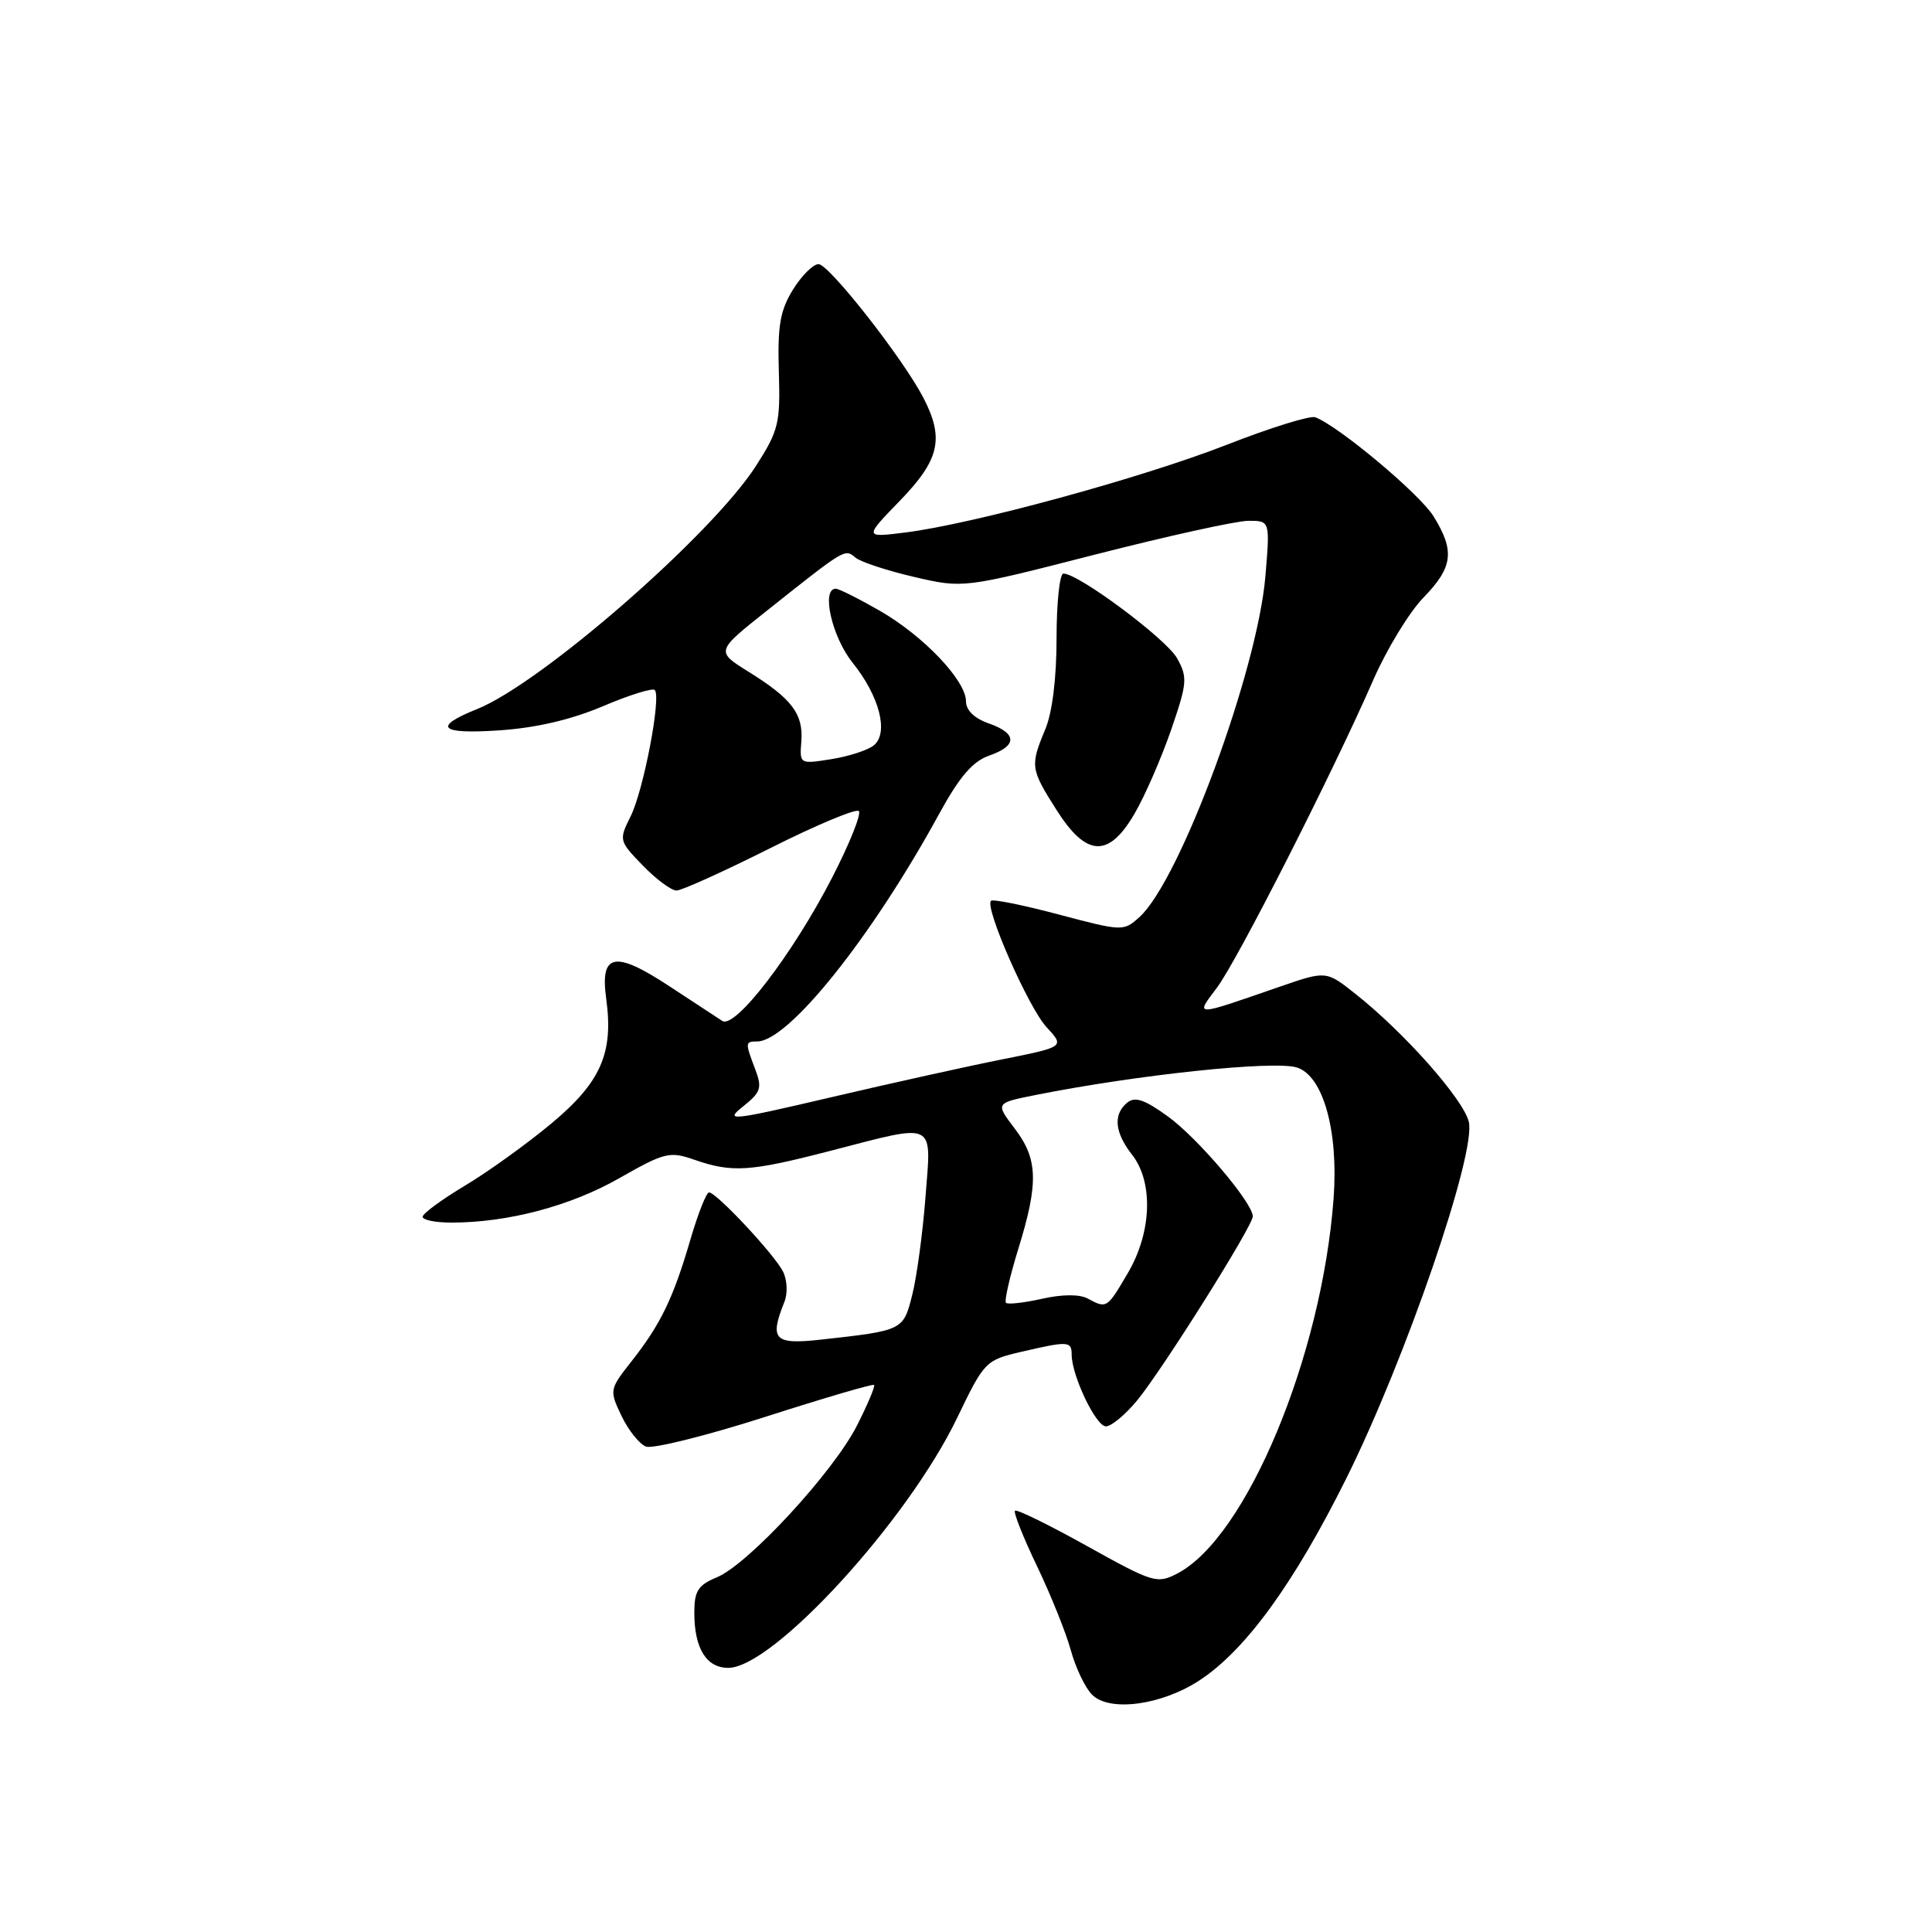 <?xml version="1.0" encoding="UTF-8" standalone="no"?>
<!DOCTYPE svg PUBLIC "-//W3C//DTD SVG 1.1//EN" "http://www.w3.org/Graphics/SVG/1.1/DTD/svg11.dtd" >
<svg xmlns="http://www.w3.org/2000/svg" xmlns:xlink="http://www.w3.org/1999/xlink" version="1.1" viewBox="0 0 256 256">
 <g >
 <path fill="currentColor"
d=" M 159.01 222.61 C 165.09 218.59 171.48 209.78 178.37 195.94 C 186.24 180.14 195.65 152.73 194.62 148.63 C 193.86 145.60 186.07 136.81 179.61 131.70 C 175.73 128.62 175.73 128.62 169.61 130.73 C 158.04 134.74 158.34 134.74 161.26 130.86 C 163.95 127.28 176.58 102.43 181.97 90.09 C 183.75 86.02 186.74 81.11 188.61 79.19 C 192.53 75.15 192.80 73.02 189.95 68.41 C 188.12 65.46 177.46 56.52 174.29 55.29 C 173.62 55.03 168.34 56.67 162.54 58.94 C 151.31 63.33 128.92 69.44 119.94 70.56 C 114.50 71.24 114.50 71.24 119.25 66.34 C 124.50 60.92 125.14 58.11 122.37 52.74 C 119.67 47.52 109.85 35.00 108.46 35.00 C 107.75 35.00 106.22 36.52 105.07 38.38 C 103.37 41.14 103.02 43.15 103.20 49.21 C 103.41 56.10 103.18 57.04 100.16 61.75 C 94.33 70.84 71.76 90.52 63.23 93.95 C 57.27 96.34 58.25 97.31 66.10 96.78 C 71.00 96.46 75.65 95.37 79.86 93.59 C 83.36 92.10 86.46 91.13 86.76 91.43 C 87.65 92.31 85.27 104.76 83.55 108.19 C 81.99 111.32 82.02 111.43 85.18 114.69 C 86.95 116.51 88.95 118.00 89.64 118.00 C 90.32 118.00 95.89 115.48 102.01 112.41 C 108.13 109.33 113.44 107.11 113.80 107.47 C 114.16 107.83 112.57 111.81 110.25 116.31 C 105.06 126.40 97.42 136.37 95.71 135.28 C 95.05 134.85 91.88 132.78 88.68 130.67 C 81.42 125.90 79.49 126.30 80.33 132.37 C 81.31 139.57 79.61 143.42 73.01 148.91 C 69.76 151.61 64.61 155.32 61.55 157.14 C 58.50 158.97 56.00 160.81 56.00 161.23 C 56.00 161.66 57.72 162.00 59.82 162.00 C 67.27 162.00 75.54 159.82 82.00 156.15 C 88.07 152.69 88.73 152.53 92.00 153.67 C 97.01 155.41 99.34 155.26 110.00 152.50 C 124.22 148.82 123.42 148.43 122.63 158.62 C 122.27 163.35 121.48 169.18 120.88 171.56 C 119.69 176.30 119.68 176.30 108.75 177.51 C 102.57 178.19 101.93 177.52 103.94 172.50 C 104.39 171.39 104.31 169.61 103.76 168.50 C 102.65 166.26 94.93 158.00 93.95 158.00 C 93.60 158.00 92.49 160.81 91.48 164.25 C 89.21 172.03 87.55 175.45 83.72 180.33 C 80.74 184.11 80.73 184.20 82.35 187.61 C 83.26 189.51 84.72 191.34 85.60 191.68 C 86.48 192.01 93.57 190.25 101.35 187.76 C 109.13 185.26 115.64 183.35 115.82 183.51 C 115.99 183.67 114.97 186.10 113.55 188.90 C 110.43 195.05 99.14 207.29 94.99 209.00 C 92.49 210.04 92.00 210.81 92.00 213.69 C 92.00 218.41 93.59 221.00 96.50 221.00 C 102.43 221.00 120.26 201.53 126.83 187.87 C 130.43 180.39 130.59 180.23 135.33 179.12 C 141.53 177.68 142.00 177.70 142.00 179.48 C 142.00 182.26 145.21 189.00 146.54 189.00 C 147.26 189.00 149.12 187.45 150.68 185.56 C 154.06 181.45 166.00 162.45 166.00 161.18 C 166.00 159.39 158.71 150.80 154.76 147.94 C 151.64 145.68 150.39 145.26 149.35 146.12 C 147.47 147.68 147.70 150.06 150.00 153.00 C 152.85 156.64 152.62 163.27 149.46 168.66 C 146.68 173.41 146.65 173.42 144.12 172.06 C 143.03 171.48 140.75 171.49 138.05 172.10 C 135.68 172.63 133.54 172.87 133.30 172.63 C 133.06 172.39 133.79 169.18 134.93 165.49 C 137.64 156.72 137.54 153.58 134.44 149.52 C 131.89 146.16 131.89 146.16 137.19 145.10 C 150.66 142.41 168.83 140.49 171.85 141.45 C 175.32 142.55 177.37 149.85 176.71 158.77 C 175.17 179.71 165.14 203.77 155.98 208.51 C 153.32 209.89 152.77 209.72 144.04 204.86 C 139.01 202.06 134.71 199.95 134.49 200.18 C 134.27 200.40 135.58 203.72 137.42 207.54 C 139.25 211.37 141.27 216.39 141.90 218.71 C 142.54 221.02 143.80 223.66 144.71 224.56 C 147.03 226.89 153.98 225.94 159.01 222.61 Z  M 98.46 146.61 C 100.83 144.72 101.01 144.16 100.07 141.68 C 98.72 138.13 98.73 138.00 100.32 138.00 C 104.47 138.00 115.50 124.21 124.45 107.83 C 127.13 102.93 128.88 100.89 131.05 100.13 C 134.83 98.82 134.81 97.18 131.00 95.85 C 129.11 95.19 128.00 94.11 128.00 92.94 C 128.00 90.17 122.36 84.25 116.58 80.93 C 113.79 79.33 111.16 78.01 110.75 78.01 C 108.78 77.98 110.23 84.41 112.98 87.82 C 116.54 92.26 117.79 97.10 115.79 98.76 C 115.02 99.39 112.50 100.22 110.17 100.59 C 105.95 101.26 105.95 101.26 106.18 98.23 C 106.46 94.60 104.93 92.58 99.17 89.00 C 94.84 86.30 94.84 86.30 101.64 80.90 C 112.09 72.60 111.93 72.70 113.36 73.89 C 114.06 74.47 117.57 75.62 121.14 76.45 C 127.65 77.96 127.65 77.96 145.08 73.49 C 154.66 71.04 163.80 69.02 165.40 69.01 C 168.29 69.00 168.29 69.00 167.67 76.37 C 166.61 88.90 156.36 116.65 150.99 121.51 C 148.87 123.42 148.77 123.42 140.30 121.18 C 135.60 119.93 131.55 119.11 131.31 119.36 C 130.43 120.23 136.29 133.54 138.67 136.10 C 141.09 138.71 141.09 138.71 132.80 140.37 C 128.23 141.28 118.04 143.54 110.14 145.39 C 96.72 148.53 95.96 148.60 98.46 146.61 Z  M 150.37 107.75 C 151.73 105.41 153.88 100.46 155.17 96.74 C 157.31 90.52 157.38 89.76 155.98 87.24 C 154.57 84.68 142.92 76.00 140.91 76.00 C 140.41 76.00 140.00 79.84 140.00 84.53 C 140.00 89.85 139.44 94.41 138.50 96.65 C 136.49 101.47 136.54 101.89 139.98 107.30 C 143.96 113.59 146.92 113.72 150.37 107.75 Z "/>
</g>
</svg>